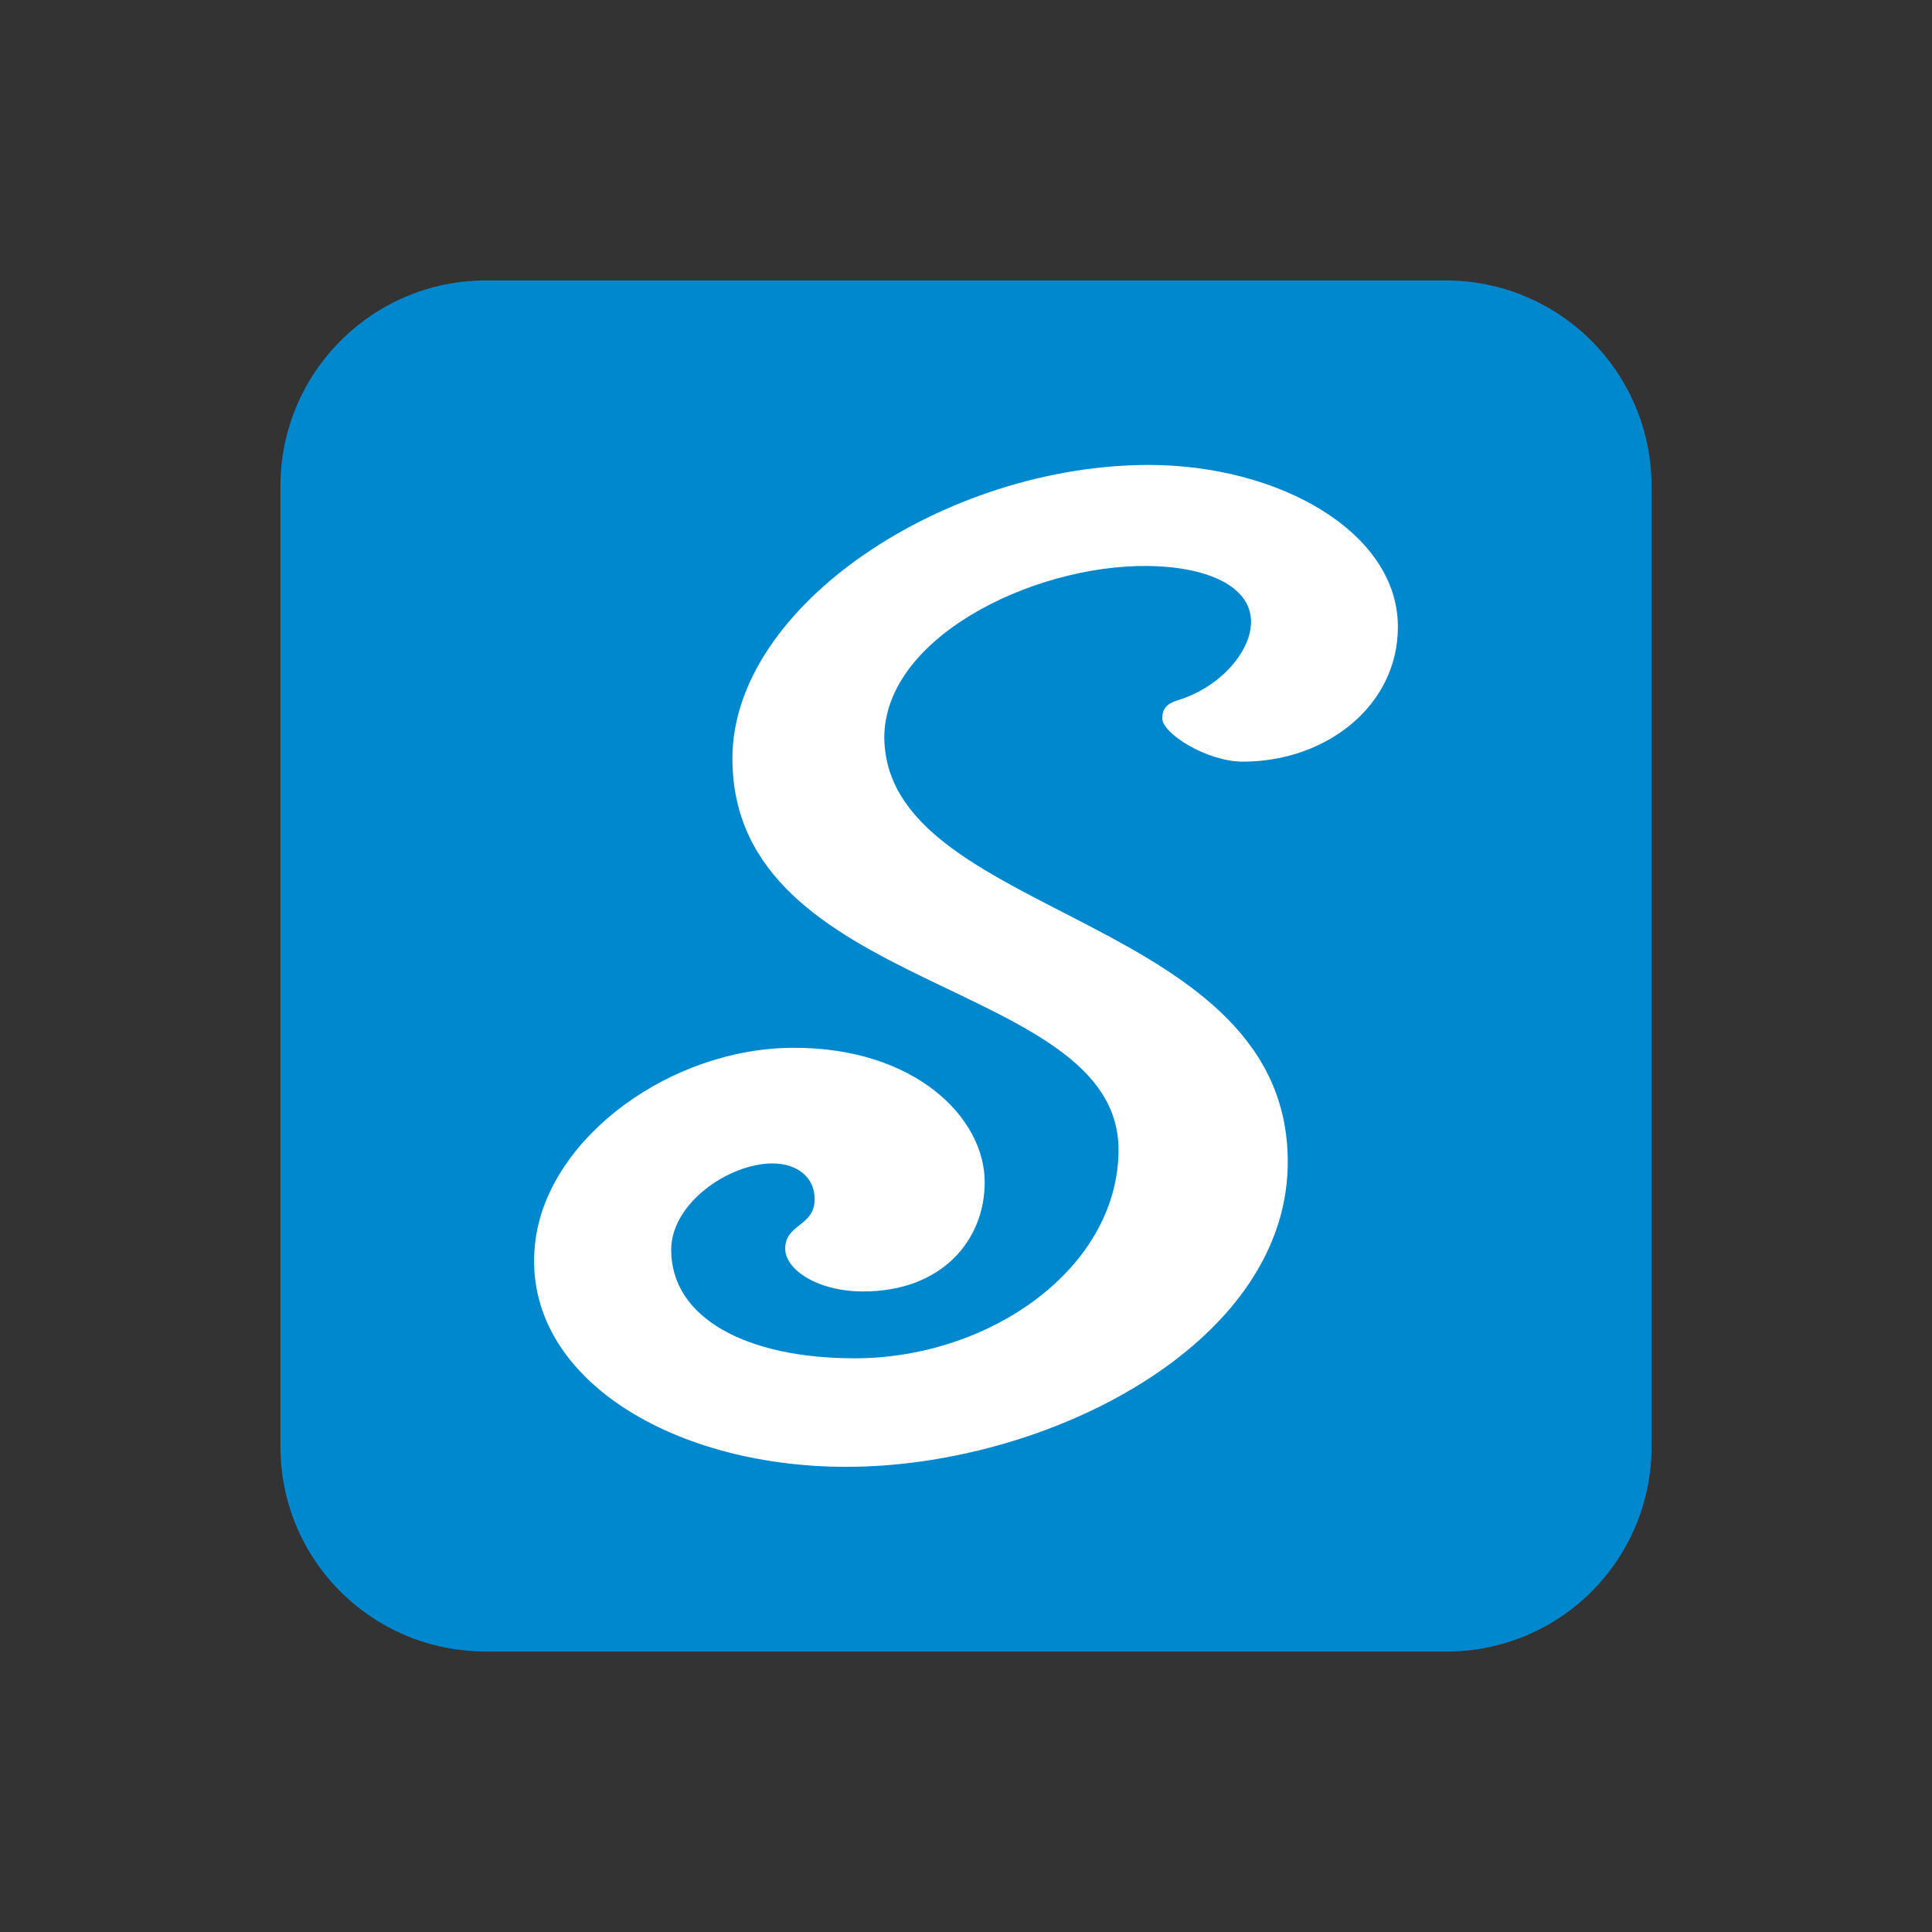 <svg xmlns="http://www.w3.org/2000/svg" width="62" height="62" fill="none"><rect width="100%" height="100%" fill="#333333" stroke="none"/><path d="M53 46.418a6.57 6.57 0 0 1-.498 2.52c-.33.799-.815 1.525-1.426 2.137s-1.338 1.096-2.137 1.426a6.57 6.57 0 0 1-2.52.498H15.6C11.954 53 9 50.078 9 46.418V15.6C9 11.956 11.955 9 15.6 9h30.818A6.6 6.6 0 0 1 53 15.6v30.818z" fill="#0088ce"/><path d="M28.383 23.857c-.184-3.327 4.731-5.744 8.466-5.694 1.99.025 3.504.723 3.276 2.049-.151.881-1.072 1.877-2.318 2.256-.373.117-.507.277-.507.588 0 .48 1.428 1.386 2.589 1.386 2.65 0 4.971-1.774 4.971-4.33-.003-3.03-3.805-5.191-7.996-5.191-6.497 0-13.36 4.502-13.36 9.419 0 7.576 12.391 7.05 12.391 12.555 0 3.773-4.097 6.695-8.472 6.695-3.448 0-5.884-1.281-5.884-3.482 0-1.499 1.854-2.772 3.252-2.772.785 0 1.353.44 1.353 1.141 0 .89-.946.791-.946 1.595 0 .666 1.031 1.372 2.505 1.372 2.505 0 3.897-1.627 3.897-3.506 0-2.079-2.246-4.327-6.151-4.313s-7.807 2.841-8.261 6.146c-.584 4.283 4.231 7.301 9.972 7.301 6.401 0 14.036-3.881 14.164-9.63.17-8.04-12.625-7.926-12.939-13.592l-.003.007z" fill="#fff"/></svg>